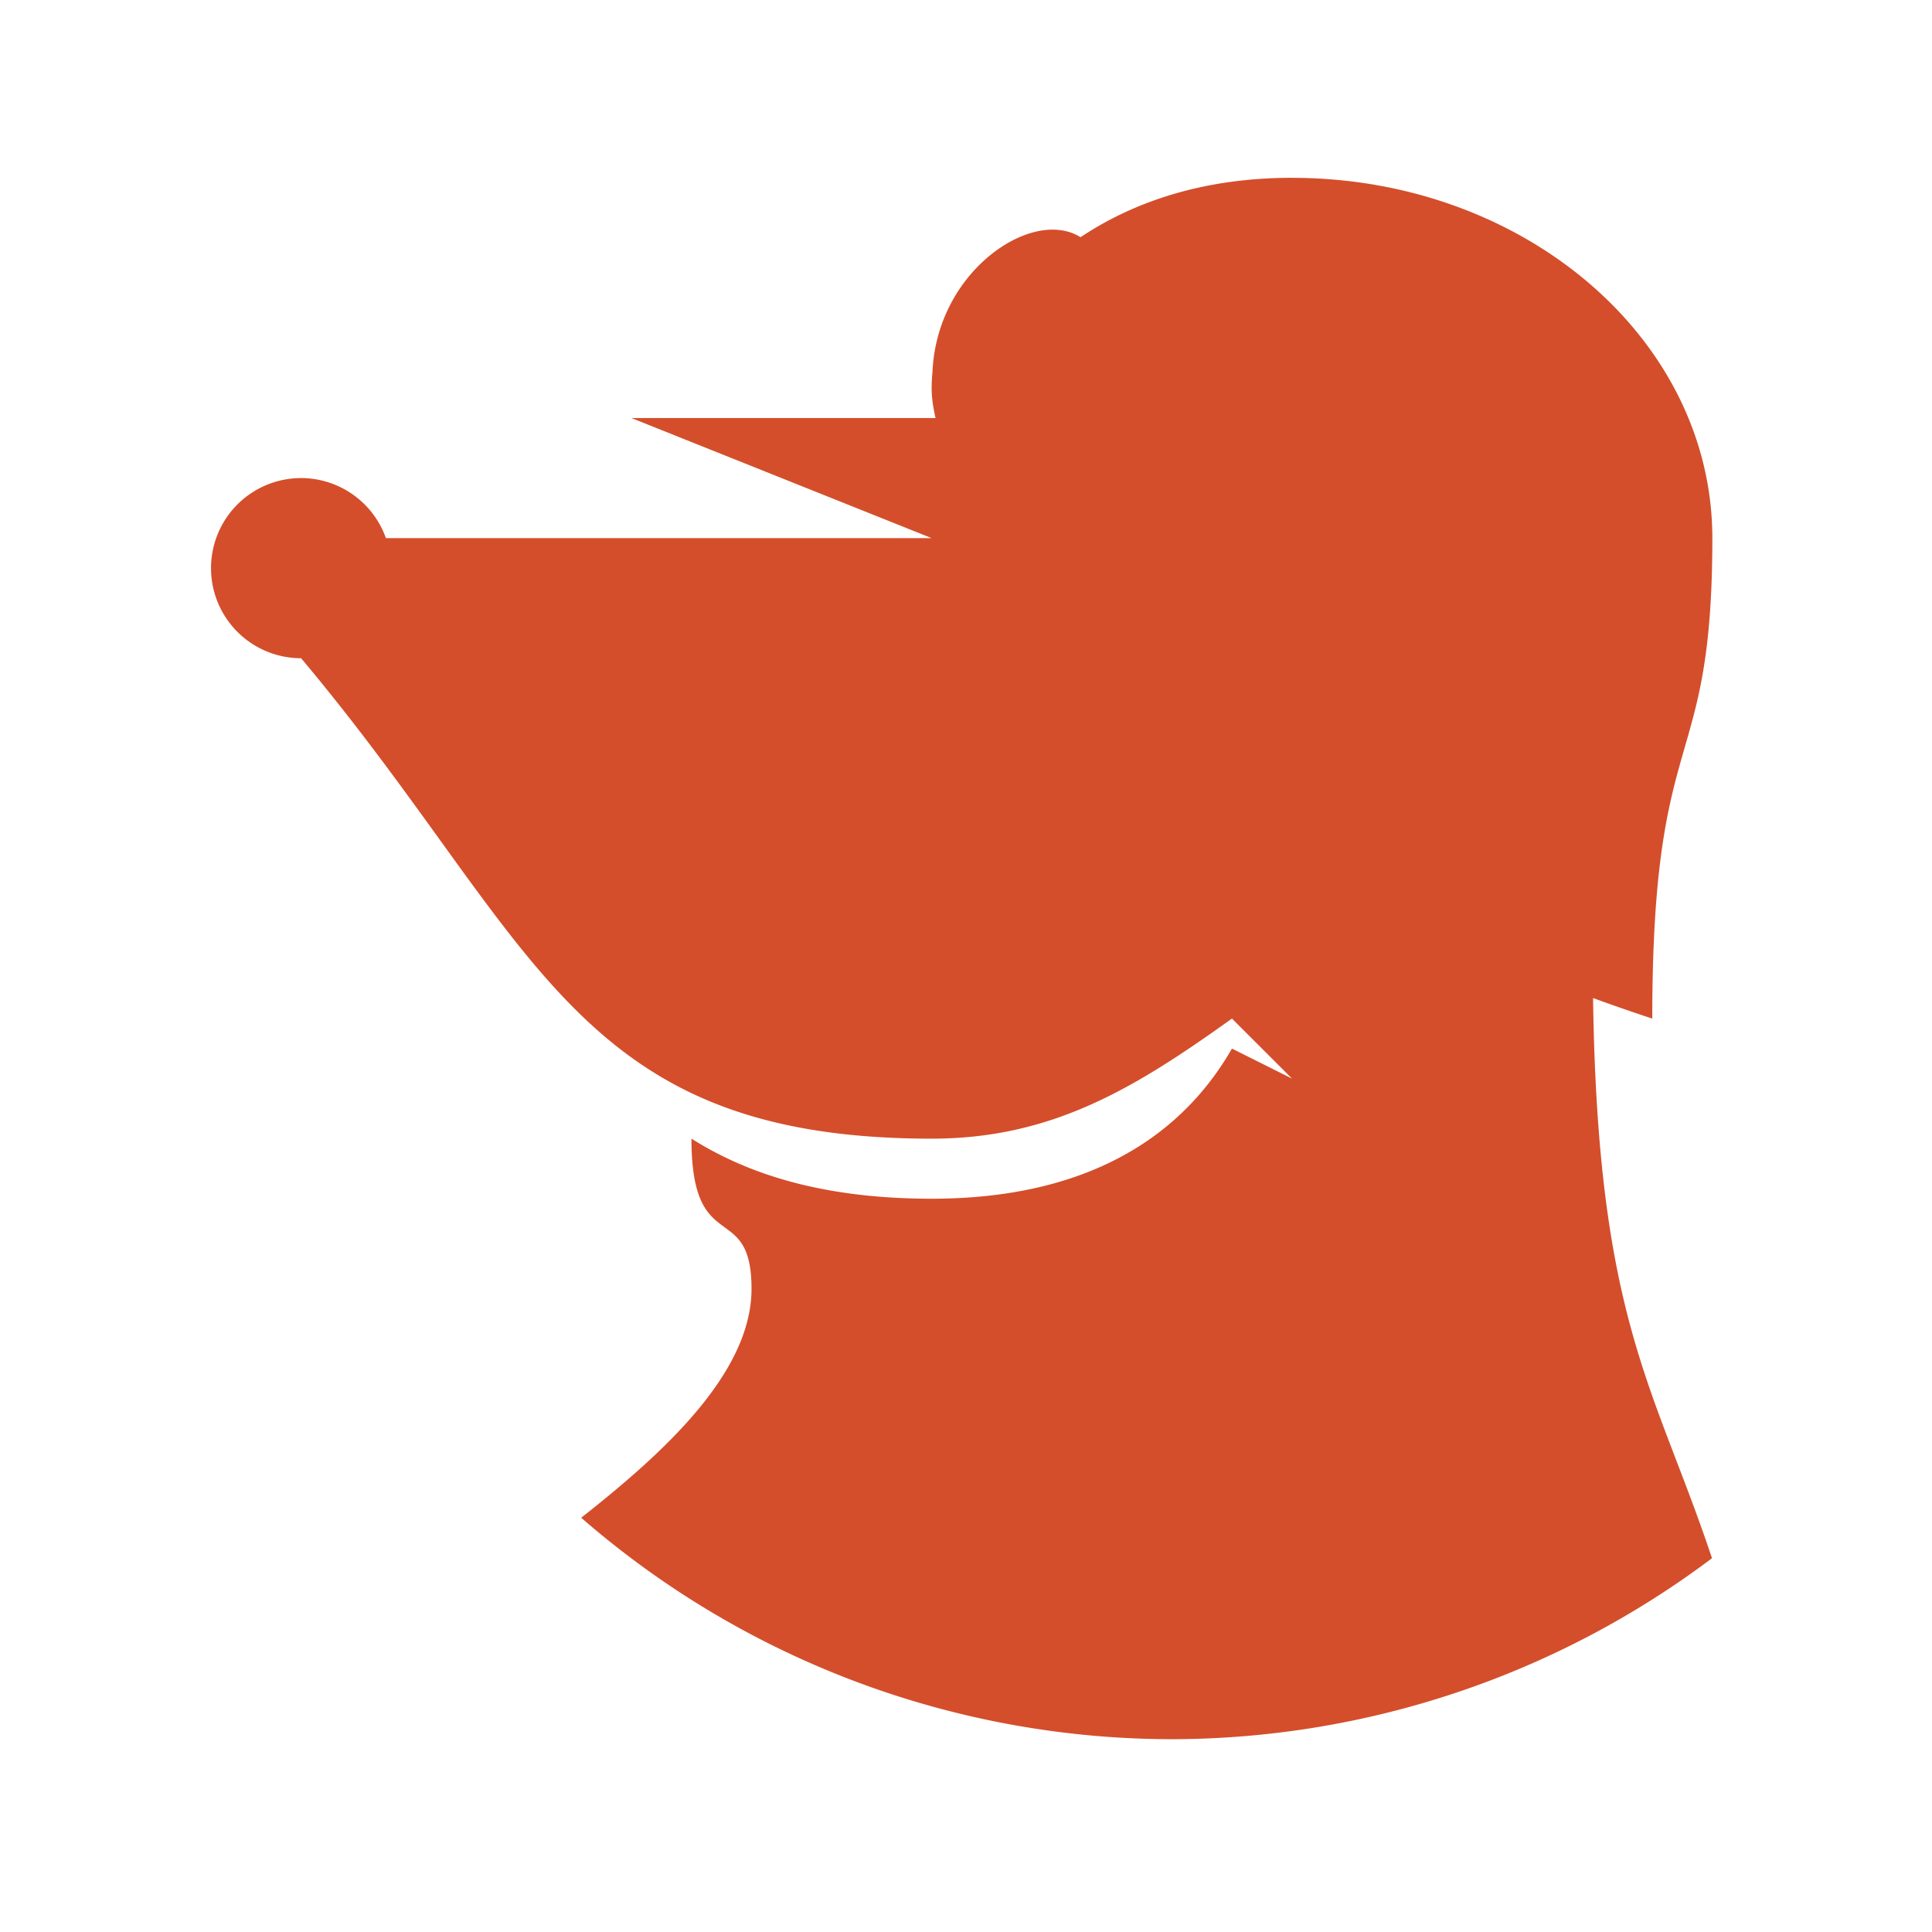 <?xml version="1.0" encoding="UTF-8"?>
<svg width="512" height="512" version="1.1" viewBox="0 0 512 512" xmlns="http://www.w3.org/2000/svg">
 <path d="m342.39 47.12c-22.532 0-41.231 5.867-56.027 15.74-2.097-1.3-4.584-2.003-7.479-2.003-12.821 0-30.802 15.051-31.781 37.836-0.124 1.348-0.204 2.726-0.204 4.131 0 2.963 0.488 5.486 1.027 7.955h-80.602l79.575 31.827h-144.63a23.872 23.872 0 0 0-22.476-15.911 23.872 23.872 0 0 0-23.871 23.871 23.872 23.872 0 0 0 23.871 23.871c62.599 74.545 71.617 127.32 167.11 127.32 31.83 0 53.677-13.268 79.575-31.827l15.916 15.91-15.916-7.955c-9.146 15.915-29.876 39.788-79.575 39.788-31.83 0-51.027-7.981-63.659-15.916 0 31.83 15.916 15.915 15.916 39.788 0 22.484-23.675 43.758-45.133 60.674 43.4 37.79 98.988 58.633 156.53 58.688 51.645-0.08 101.87-16.914 143.14-47.964-15.241-45.618-30.309-63.008-31.52-148.45 8.53 3.115 15.695 5.442 15.695 5.442 0-79.574 15.916-63.664 15.916-127.32 0-52.737-49.875-95.486-111.4-95.486z" fill="#d44e2b" stroke-width="15.915" style="paint-order:normal"/>
</svg>
